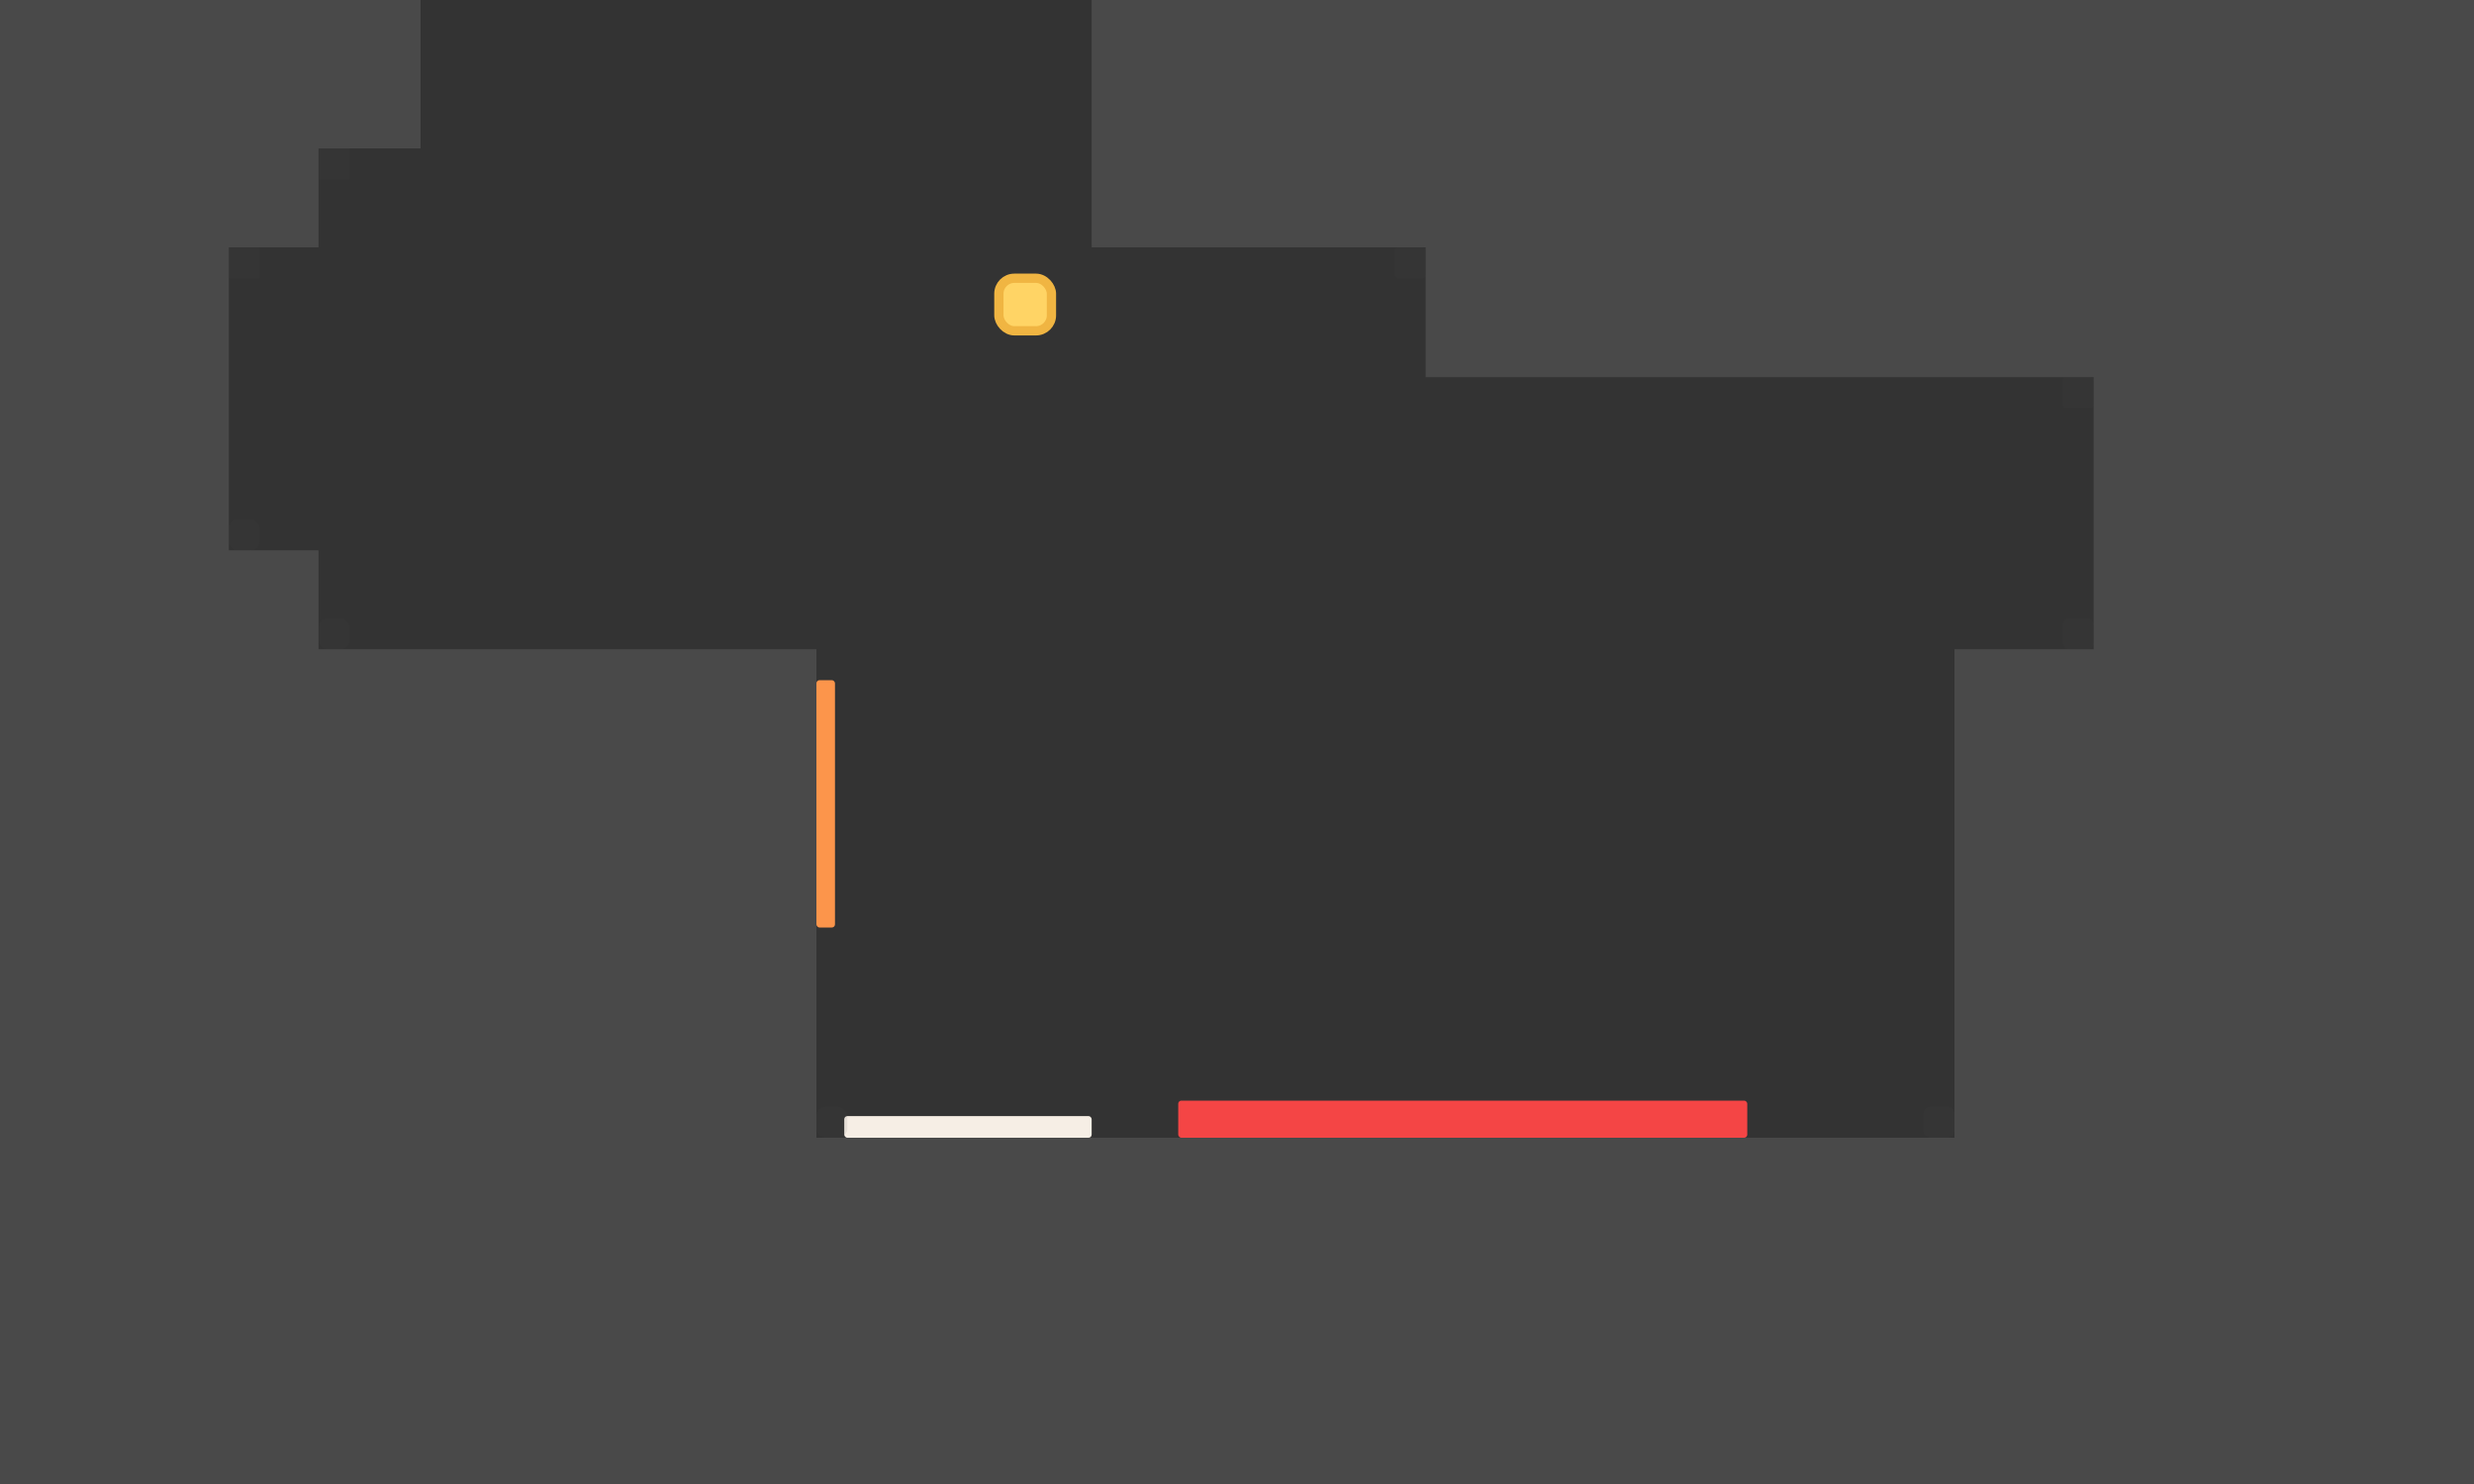 <svg width="800" height="480" viewBox="0 0 800 480" fill="none" xmlns="http://www.w3.org/2000/svg">
<rect x="0" y="0" width="800" height="480" fill="#333333" stroke="none"/>
<rect x="103" y="368" width="648" height="246" fill="#494949"/>
<rect x="-125" y="210" width="389" height="369" fill="#494949"/>
<rect x="-89" y="-58" width="163" height="330" fill="#494949"/>
<rect x="-79" y="178" width="182" height="127" fill="#494949"/>
<rect x="-35" y="-90" width="171" height="138" fill="#494949"/>
<rect x="-35" y="-58" width="138" height="138" fill="#494949"/>
<rect x="632" y="210" width="148" height="364" fill="#494949"/>
<rect x="677" y="-106" width="195" height="680" fill="#494949"/>
<rect x="353" y="-90" width="286" height="170" fill="#494949"/>
<rect x="461" y="-98" width="377" height="220" fill="#494949"/>
<rect x="273" y="361" width="80" height="7" rx="1" fill="#F6EEE5"/>
<rect x="264" y="220" width="6" height="80" rx="1" fill="#FC954B"/>
<rect opacity="0.1" x="103" y="48" width="10" height="10" fill="#494949"/>
<rect opacity="0.1" x="74" y="80" width="10" height="10" fill="#494949"/>
<rect opacity="0.1" x="74" y="168" width="10" height="10" rx="3" fill="#494949"/>
<rect opacity="0.1" x="103" y="200" width="10" height="10" rx="3" fill="#494949"/>
<rect opacity="0.1" x="451" y="80" width="10" height="10" rx="1" fill="#494949"/>
<rect opacity="0.1" x="667" y="122" width="10" height="10" rx="1" fill="#494949"/>
<rect opacity="0.1" x="667" y="200" width="10" height="10" rx="2" fill="#494949"/>
<rect opacity="0.1" x="622" y="358" width="10" height="10" rx="2" fill="#494949"/>
<rect opacity="0.1" x="264" y="358" width="10" height="10" rx="3" fill="#494949"/>
<rect x="323" y="90" width="17" height="17" rx="5" fill="#FFD465" stroke="#F0B542" stroke-width="3"/>
<rect x="381" y="356" width="184" height="12" rx="1" fill="#F44545"/>
</svg>
